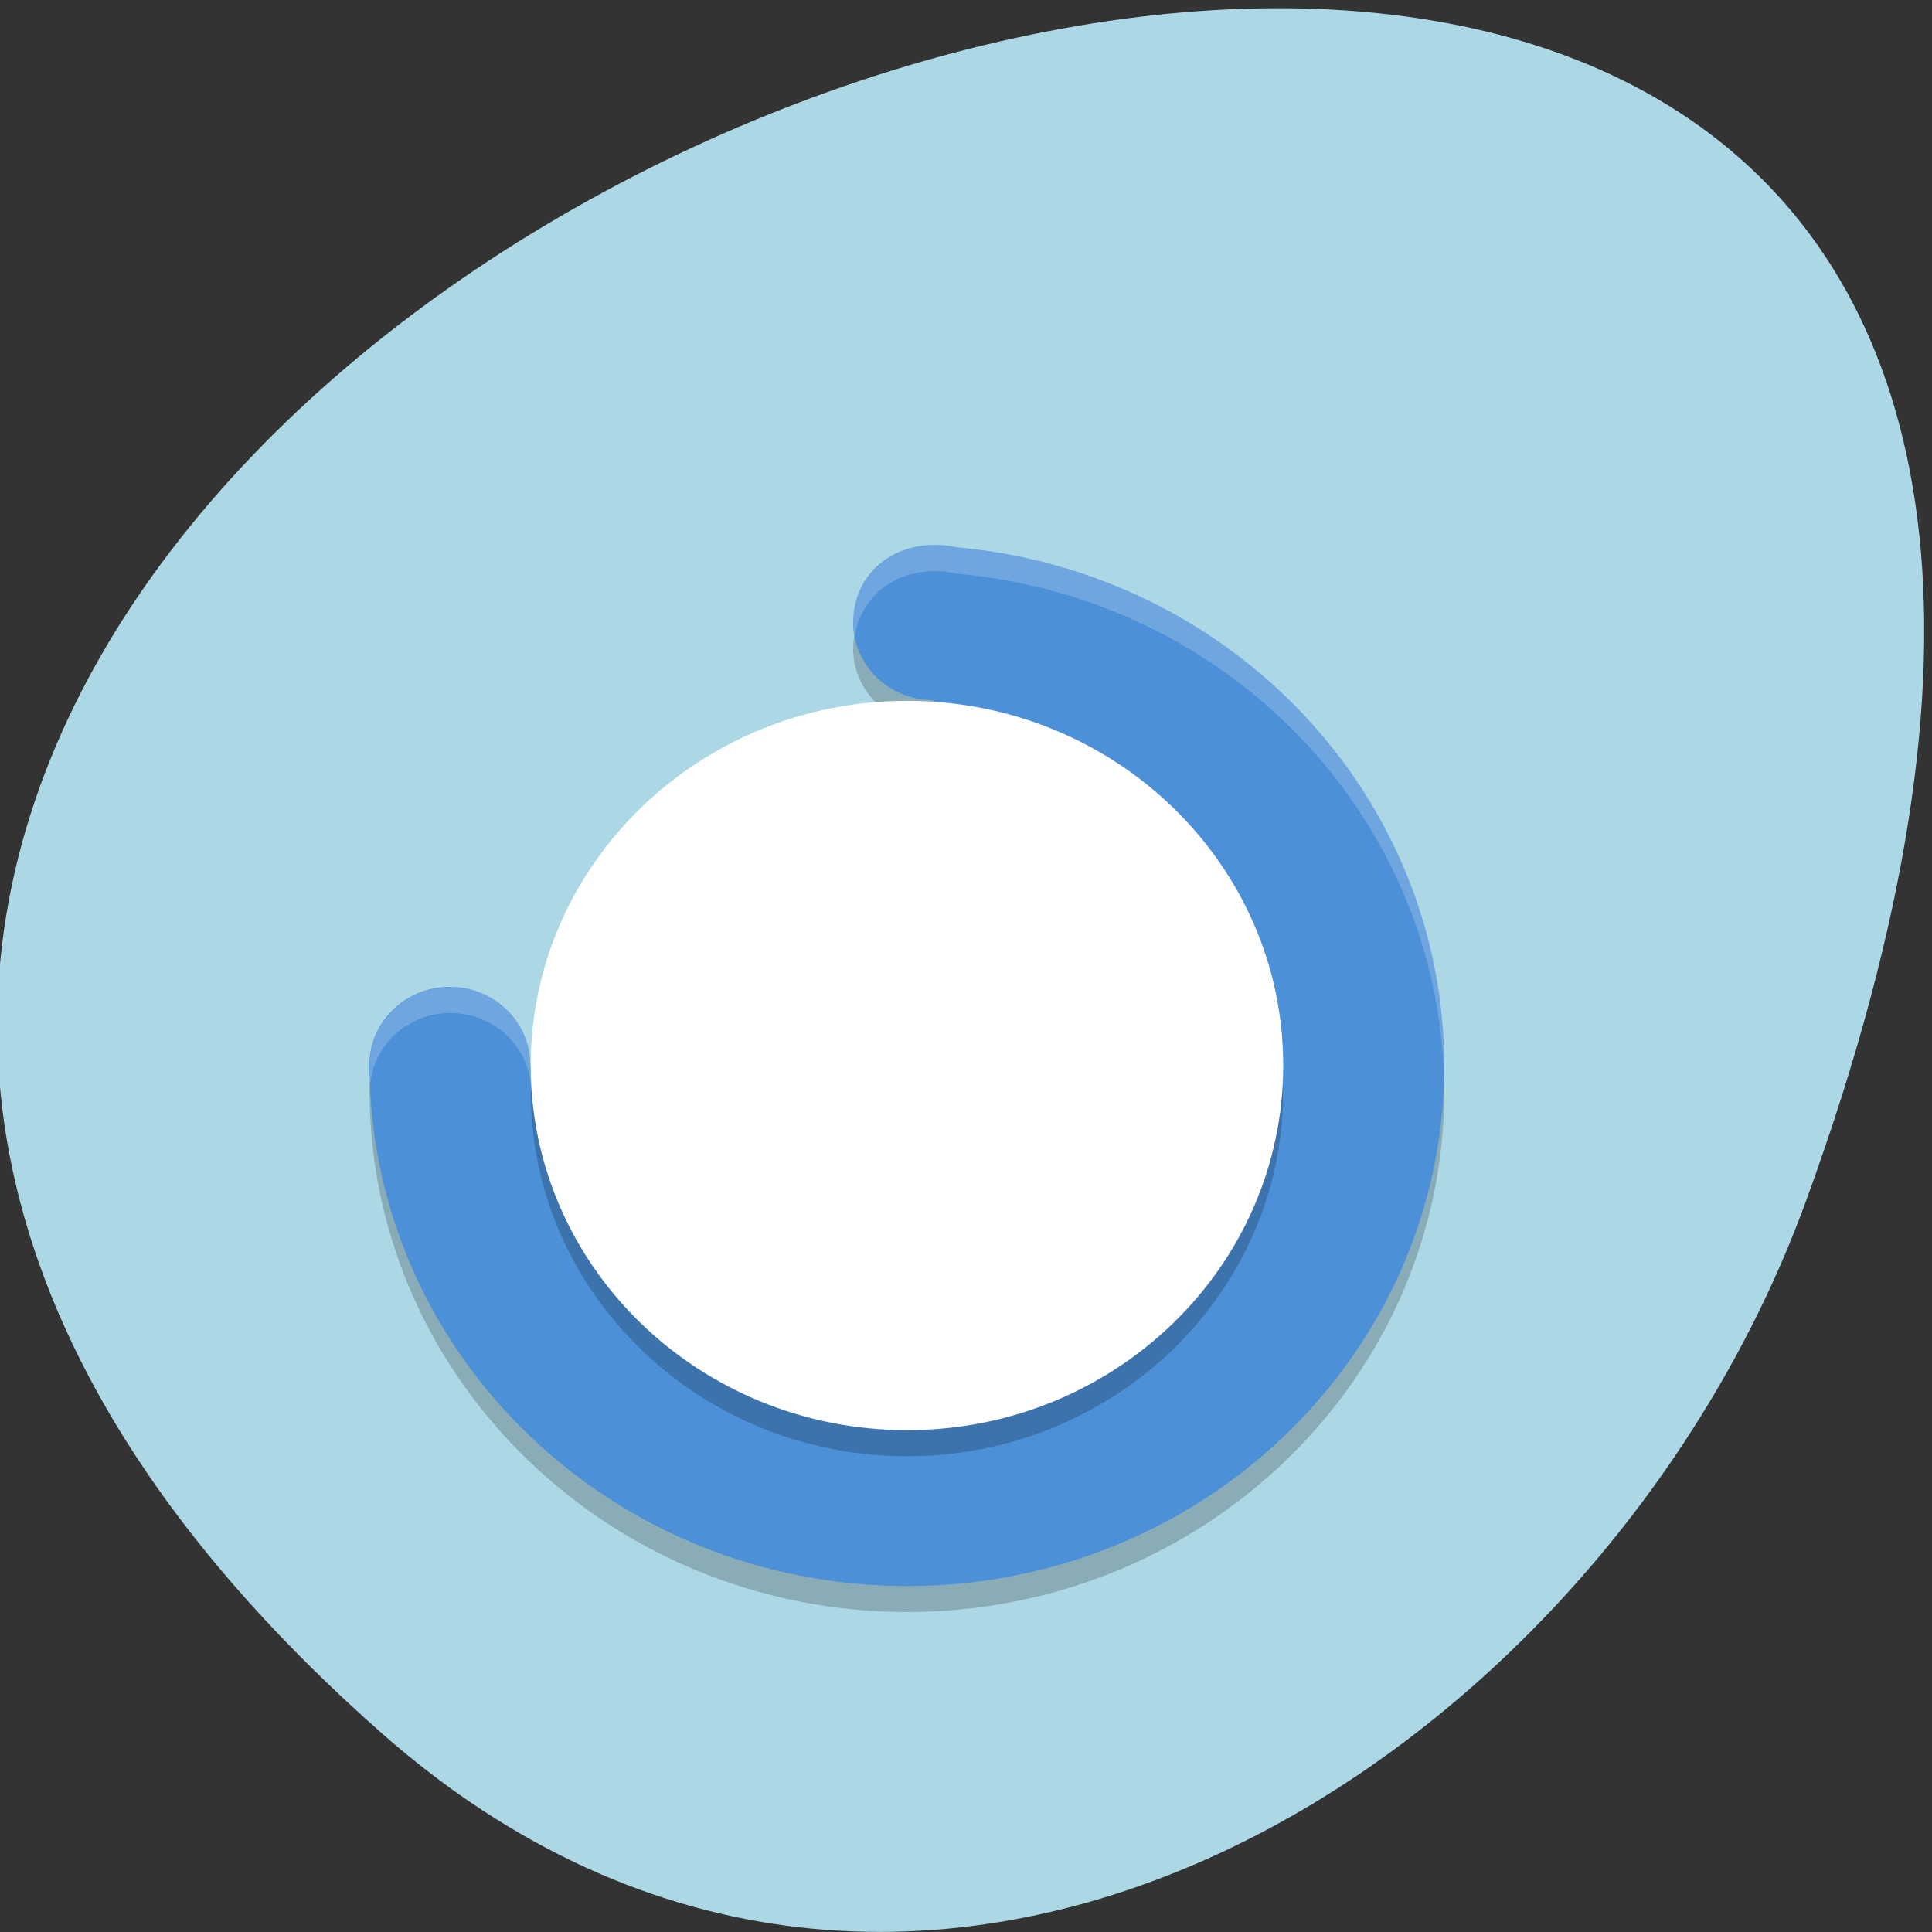 <svg xmlns="http://www.w3.org/2000/svg" viewBox="0 0 32 32"><rect x="0" y="0" width="32" height="32" fill="#333333" stroke="none"/><path d="m 6.313 28.699 c -26.06 -23.02 37.29 -46.29 23.594 -8.789 c -3.41 9.336 -14.777 16.574 -23.594 8.789" fill="#acd7e5"/><path d="m 14.13 10.734 c 0 0.715 0.598 1.297 1.336 1.297 v 6.04 h -6.68 c 0 -0.715 -0.598 -1.293 -1.332 -1.293 c -0.738 0 -1.336 0.578 -1.336 1.293 c 0 0.035 0 0.074 0.004 0.109 c 0.063 4.719 4.03 8.516 8.898 8.52 c 4.918 0 8.902 -3.863 8.902 -8.629 c -0.012 -4.445 -3.5 -8.156 -8.06 -8.574 h -0.004 c -0.871 -0.191 -1.707 0.297 -1.727 1.238" fill-opacity="0.2"/><path d="m 14.13 10.305 c 0 0.715 0.598 1.293 1.336 1.293 v 6.04 h -6.68 c 0 -0.715 -0.598 -1.293 -1.332 -1.293 c -0.738 0 -1.336 0.582 -1.336 1.293 c 0 0.039 0 0.074 0.004 0.109 c 0.063 4.723 4.03 8.52 8.898 8.523 c 4.918 0 8.902 -3.863 8.902 -8.633 c -0.012 -4.441 -3.5 -8.152 -8.06 -8.57 h -0.004 c -0.871 -0.191 -1.707 0.297 -1.727 1.234" fill="#4c90d8"/><path d="m 21.254 18.08 c 0 3.332 -2.789 6.04 -6.23 6.04 c -3.441 0 -6.234 -2.703 -6.234 -6.04 c 0 -3.336 2.793 -6.04 6.234 -6.04 c 3.441 0 6.23 2.703 6.23 6.04" fill-opacity="0.2"/><g fill="#fff"><path d="m 21.254 17.648 c 0 3.332 -2.789 6.04 -6.23 6.04 c -3.441 0 -6.234 -2.703 -6.234 -6.04 c 0 -3.332 2.793 -6.04 6.234 -6.04 c 3.441 0 6.23 2.703 6.23 6.04"/><path d="m 15.535 9.03 c -0.746 -0.023 -1.387 0.457 -1.402 1.277 c 0 0.082 0.008 0.164 0.023 0.242 c 0.121 -0.813 0.891 -1.227 1.703 -1.047 c 4.516 0.414 7.973 4.047 8.06 8.426 c 0.004 -0.094 0.008 -0.191 0.008 -0.285 c -0.012 -4.445 -3.5 -8.152 -8.06 -8.574 h -0.004 c -0.109 -0.023 -0.215 -0.035 -0.324 -0.039 m -8.08 7.32 c -0.738 0 -1.336 0.578 -1.336 1.293 c 0 0.035 0 0.07 0.004 0.109 c 0 0.063 0.008 0.129 0.008 0.195 c 0.066 -0.656 0.629 -1.168 1.324 -1.168 c 0.738 0 1.336 0.578 1.336 1.293 h 6.676 v -0.434 h -6.676 c 0 -0.715 -0.598 -1.293 -1.336 -1.293" fill-opacity="0.2"/></g></svg>